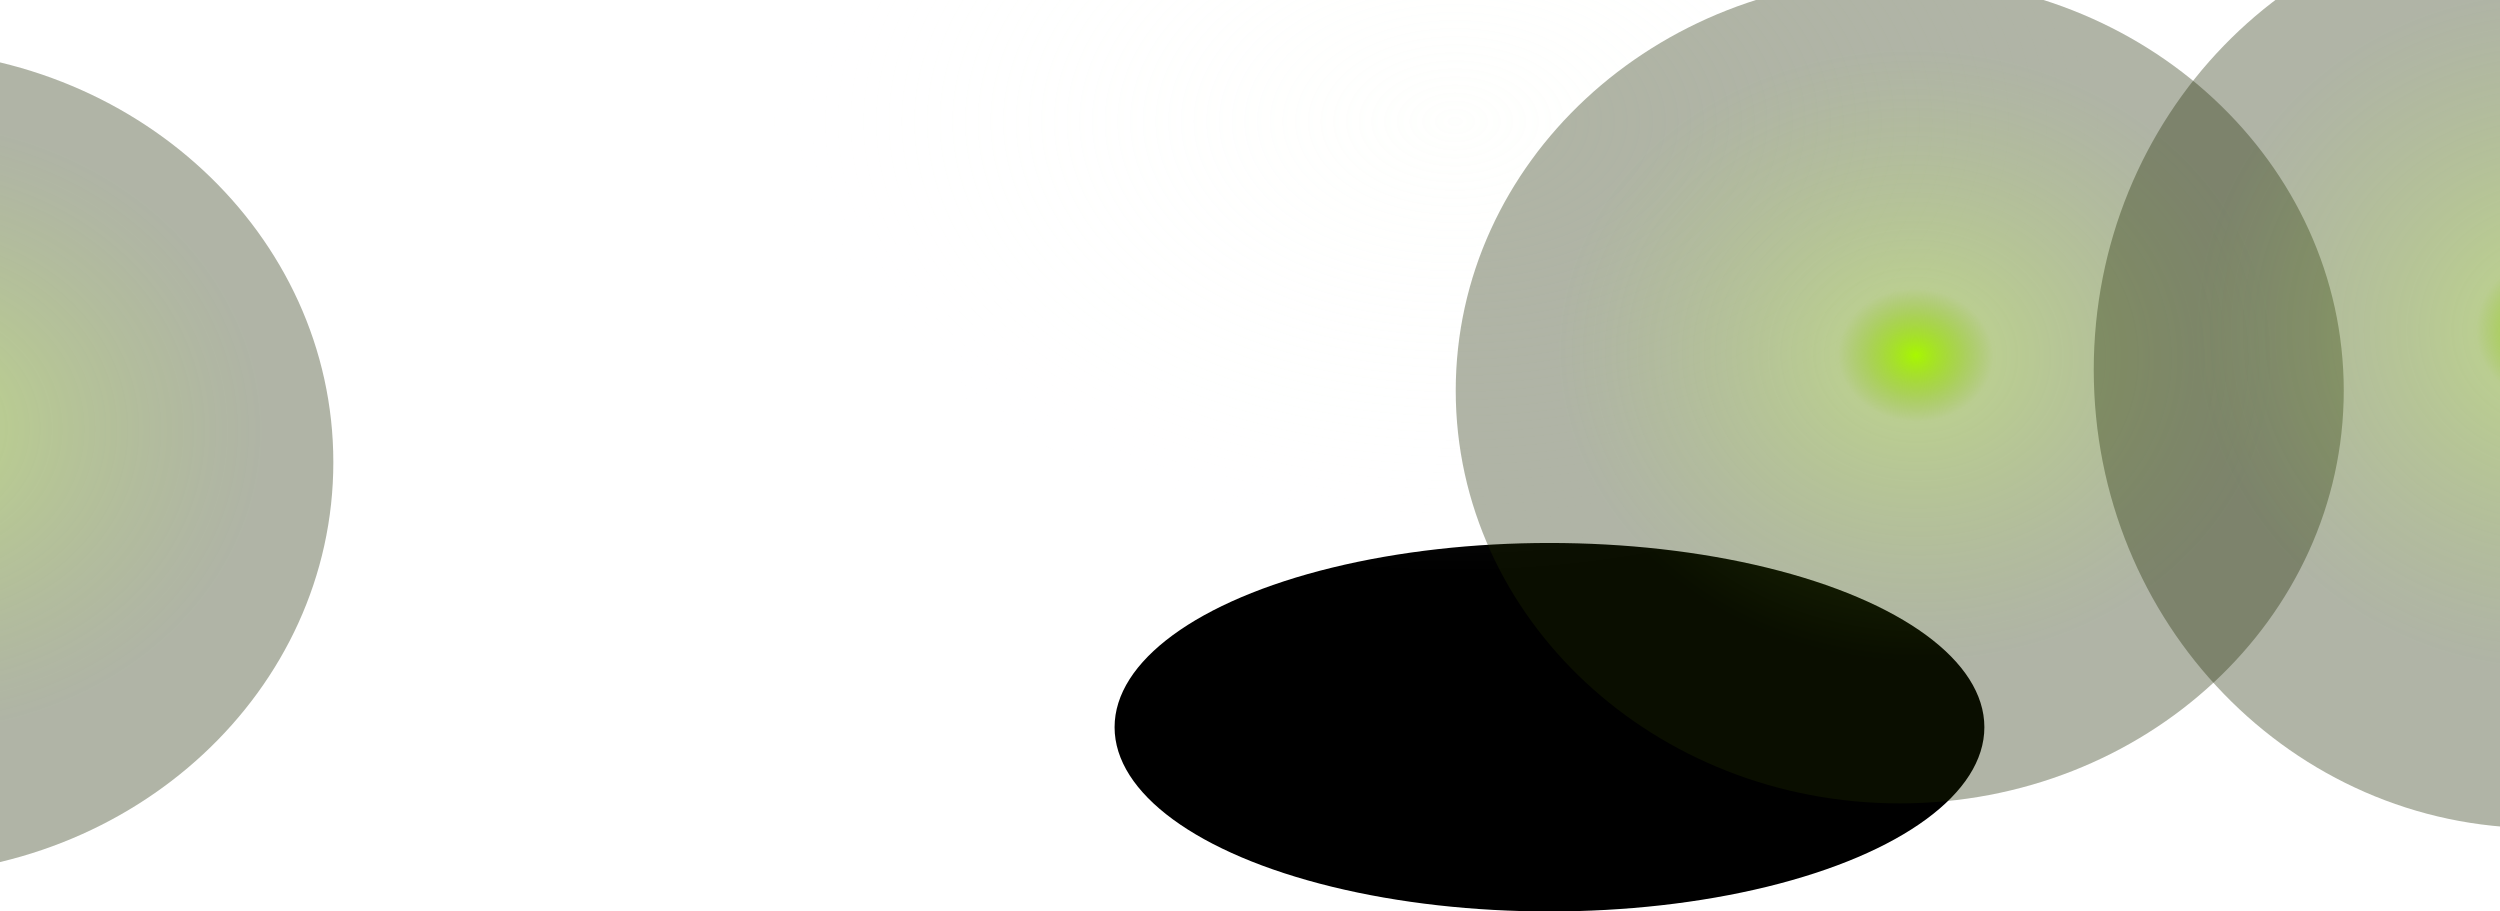 <svg width="1920" height="700" viewBox="0 0 1920 700" fill="none" xmlns="http://www.w3.org/2000/svg">
<g clip-path="url(#clip0_2659_44923)">
<g filter="url(#filter0_f_2659_44923)">
<ellipse cx="1190" cy="558.5" rx="334" ry="141.5" fill="url(#paint0_radial_2659_44923)"/>
</g>
<g filter="url(#filter1_f_2659_44923)">
<ellipse cx="1117.5" cy="93" rx="549.5" ry="348" fill="url(#paint1_radial_2659_44923)"/>
</g>
<g filter="url(#filter2_f_2659_44923)">
<path d="M1800 300C1800 475.074 1647.33 617 1459 617C1270.67 617 1118 475.074 1118 300C1118 124.926 1270.67 -17 1459 -17C1647.33 -17 1800 124.926 1800 300Z" fill="url(#paint2_radial_2659_44923)"/>
</g>
<g filter="url(#filter3_f_2659_44923)">
<path d="M256 355C256 530.074 103.329 672 -85 672C-273.329 672 -426 530.074 -426 355C-426 179.926 -273.329 38 -85 38C103.329 38 256 179.926 256 355Z" fill="url(#paint3_radial_2659_44923)"/>
</g>
<g filter="url(#filter4_f_2659_44923)">
<path d="M2290 284C2290 478.404 2137.33 636 1949 636C1760.67 636 1608 478.404 1608 284C1608 89.596 1760.67 -68 1949 -68C2137.33 -68 2290 89.596 2290 284Z" fill="url(#paint4_radial_2659_44923)"/>
</g>
</g>
<defs>
<filter id="filter0_f_2659_44923" x="606" y="167" width="1168" height="783" filterUnits="userSpaceOnUse" color-interpolation-filters="sRGB">
<feFlood flood-opacity="0" result="BackgroundImageFix"/>
<feBlend mode="normal" in="SourceGraphic" in2="BackgroundImageFix" result="shape"/>
<feGaussianBlur stdDeviation="125" result="effect1_foregroundBlur_2659_44923"/>
</filter>
<filter id="filter1_f_2659_44923" x="318" y="-505" width="1599" height="1196" filterUnits="userSpaceOnUse" color-interpolation-filters="sRGB">
<feFlood flood-opacity="0" result="BackgroundImageFix"/>
<feBlend mode="normal" in="SourceGraphic" in2="BackgroundImageFix" result="shape"/>
<feGaussianBlur stdDeviation="125" result="effect1_foregroundBlur_2659_44923"/>
</filter>
<filter id="filter2_f_2659_44923" x="868" y="-267" width="1182" height="1134" filterUnits="userSpaceOnUse" color-interpolation-filters="sRGB">
<feFlood flood-opacity="0" result="BackgroundImageFix"/>
<feBlend mode="normal" in="SourceGraphic" in2="BackgroundImageFix" result="shape"/>
<feGaussianBlur stdDeviation="125" result="effect1_foregroundBlur_2659_44923"/>
</filter>
<filter id="filter3_f_2659_44923" x="-676" y="-212" width="1182" height="1134" filterUnits="userSpaceOnUse" color-interpolation-filters="sRGB">
<feFlood flood-opacity="0" result="BackgroundImageFix"/>
<feBlend mode="normal" in="SourceGraphic" in2="BackgroundImageFix" result="shape"/>
<feGaussianBlur stdDeviation="125" result="effect1_foregroundBlur_2659_44923"/>
</filter>
<filter id="filter4_f_2659_44923" x="1358" y="-318" width="1182" height="1204" filterUnits="userSpaceOnUse" color-interpolation-filters="sRGB">
<feFlood flood-opacity="0" result="BackgroundImageFix"/>
<feBlend mode="normal" in="SourceGraphic" in2="BackgroundImageFix" result="shape"/>
<feGaussianBlur stdDeviation="125" result="effect1_foregroundBlur_2659_44923"/>
</filter>
<radialGradient id="paint0_radial_2659_44923" cx="0" cy="0" r="1" gradientUnits="userSpaceOnUse" gradientTransform="translate(1688.55 653.788) rotate(-177.792) scale(498.924 795.331)">
<stop stop-opacity="0.11"/>
<stop stop-color="#FCFEF7"/>
<stop offset="0"/>
<stop offset="0.4"/>
</radialGradient>
<radialGradient id="paint1_radial_2659_44923" cx="0" cy="0" r="1" gradientUnits="userSpaceOnUse" gradientTransform="translate(1117.5 93) rotate(90) scale(348 549.5)">
<stop stop-color="white" stop-opacity="0.11"/>
<stop stop-color="#FCFEF7"/>
<stop offset="0" stop-color="#FCFEF7" stop-opacity="0.22"/>
<stop offset="1" stop-color="white" stop-opacity="0"/>
</radialGradient>
<radialGradient id="paint2_radial_2659_44923" cx="0" cy="0" r="1" gradientUnits="userSpaceOnUse" gradientTransform="translate(1471.18 272.845) rotate(92.975) scale(234.672 274.607)">
<stop stop-color="#92C22D"/>
<stop stop-color="#A8F800"/>
<stop offset="0.218" stop-color="#66910B" stop-opacity="0.45"/>
<stop offset="1" stop-color="#1C2900" stop-opacity="0.35"/>
</radialGradient>
<radialGradient id="paint3_radial_2659_44923" cx="0" cy="0" r="1" gradientUnits="userSpaceOnUse" gradientTransform="translate(-72.822 327.845) rotate(92.975) scale(234.672 274.607)">
<stop stop-color="#92C22D"/>
<stop stop-color="#A8F800"/>
<stop offset="0.218" stop-color="#66910B" stop-opacity="0.45"/>
<stop offset="1" stop-color="#1C2900" stop-opacity="0.35"/>
</radialGradient>
<radialGradient id="paint4_radial_2659_44923" cx="0" cy="0" r="1" gradientUnits="userSpaceOnUse" gradientTransform="translate(1961.18 253.847) rotate(92.679) scale(260.516 274.677)">
<stop stop-color="#92C22D"/>
<stop stop-color="#A8F800"/>
<stop offset="0.218" stop-color="#66910B" stop-opacity="0.45"/>
<stop offset="1" stop-color="#1C2900" stop-opacity="0.35"/>
</radialGradient>
<clipPath id="clip0_2659_44923">
<rect width="1920" height="700" fill="white"/>
</clipPath>
</defs>
</svg>
